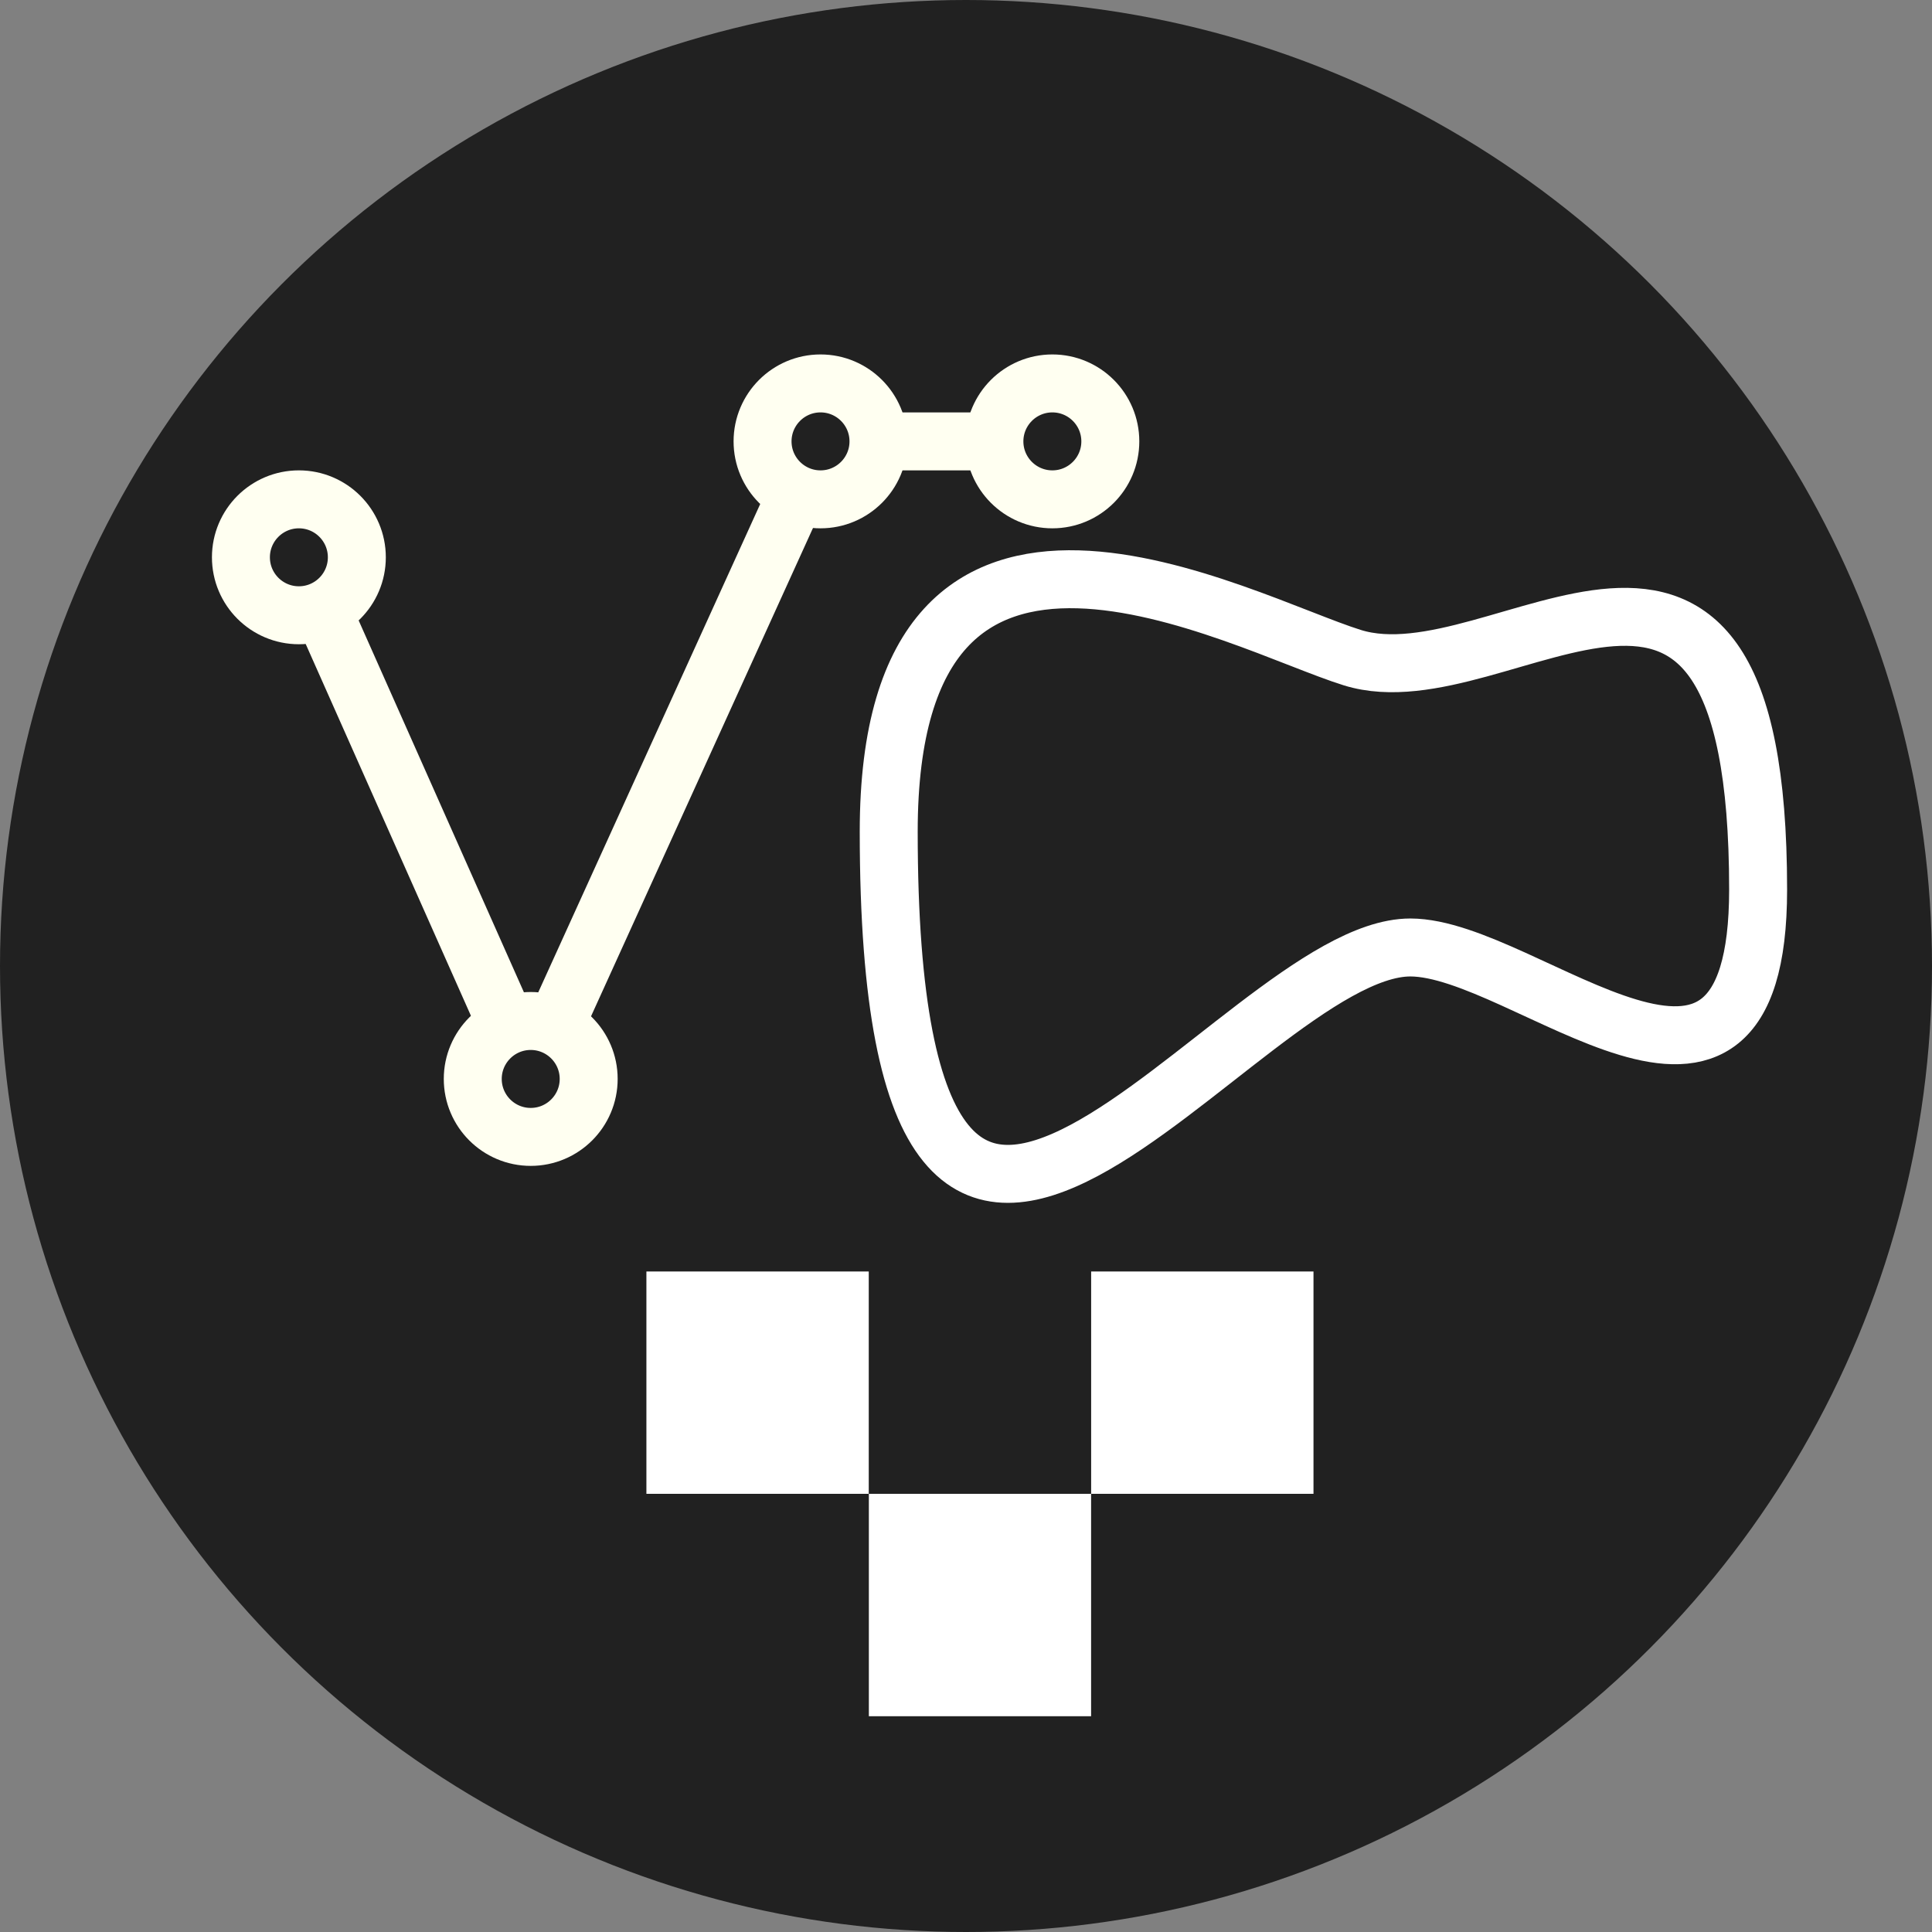 <?xml version="1.0" encoding="UTF-8" standalone="no"?>
<!-- Created with Inkscape (http://www.inkscape.org/) -->

<svg
   xmlns:dc="http://purl.org/dc/elements/1.1/"
   xmlns:cc="http://creativecommons.org/ns#"
   xmlns:rdf="http://www.w3.org/1999/02/22-rdf-syntax-ns#"
   xmlns:svg="http://www.w3.org/2000/svg"
   xmlns="http://www.w3.org/2000/svg"
   xmlns:sodipodi="http://sodipodi.sourceforge.net/DTD/sodipodi-0.dtd"
   xmlns:inkscape="http://www.inkscape.org/namespaces/inkscape"
   width="100mm"
   height="100mm"
   viewBox="0 0 100 100"
   version="1.1"
   id="svg825"
   inkscape:version="0.92.4 (5da689c313, 2019-01-14)"
   sodipodi:docname="point2.svg">
  <rect x="0" y="0" width="100" height="100" fill="#808080" stroke="none"/>
  <defs
     id="defs819">
    <inkscape:path-effect
       effect="powerstroke"
       id="path-effect1440"
       is_visible="true"
       offset_points="0,0.304 | 0.471,0.95 | 1,3.347"
       sort_points="true"
       interpolator_type="CubicBezierFit"
       interpolator_beta="0.2"
       start_linecap_type="butt"
       linejoin_type="extrp_arc"
       miter_limit="4"
       end_linecap_type="butt" />
    <inkscape:path-effect
       effect="powerstroke"
       id="path-effect1440-5"
       is_visible="true"
       offset_points="0,0.304 | 0.471,0.95 | 1,3.347"
       sort_points="true"
       interpolator_type="CubicBezierFit"
       interpolator_beta="0.2"
       start_linecap_type="butt"
       linejoin_type="extrp_arc"
       miter_limit="4"
       end_linecap_type="butt" />
    <linearGradient
       id="a">
      <stop
         id="stop1840"
         offset="0"
         stop-color="#aec7e2" />
      <stop
         id="stop1842"
         offset="1"
         stop-color="#6e97c4" />
    </linearGradient>
  </defs>
  <sodipodi:namedview
     id="base"
     pagecolor="#ffffff"
     bordercolor="#666666"
     borderopacity="1.0"
     inkscape:pageopacity="0.0"
     inkscape:pageshadow="2"
     inkscape:zoom="0.5"
     inkscape:cx="228.44718"
     inkscape:cy="153.83017"
     inkscape:document-units="mm"
     inkscape:current-layer="layer1"
     showgrid="false"
     fit-margin-top="0"
     fit-margin-left="0"
     fit-margin-right="0"
     fit-margin-bottom="0"
     inkscape:window-width="1868"
     inkscape:window-height="1016"
     inkscape:window-x="52"
     inkscape:window-y="27"
     inkscape:window-maximized="1" />
  <g
     inkscape:label="Layer 1"
     inkscape:groupmode="layer"
     id="layer1"
     transform="translate(-3.475,-8.308)">
    <circle
       style="opacity:1;fill:#212121;fill-opacity:1;stroke:none;stroke-width:0.865;stroke-linecap:round;stroke-linejoin:round;stroke-miterlimit:4;stroke-dasharray:none;stroke-opacity:1"
       id="path1372"
       cx="53.475"
       cy="58.308"
       r="50" />
    <g
       id="g1808"
       transform="matrix(3,0,0,3,14.445,-24.346)"
       style="stroke:#fffff1;stroke-linecap:round;stroke-linejoin:round;stroke-opacity:1">
      <path
         id="path1798"
         transform="translate(0,16)"
         overflow="visible"
         d="m 1.5,4.5 4,9 5,-11 h 4"
         inkscape:connector-curvature="0"
         style="overflow:visible;fill:none;stroke:#fffff1;stroke-opacity:1" />
      <path
         id="path1800"
         transform="translate(2,17)"
         overflow="visible"
         d="m 4.5,12.5 c 0,0.552 -0.448,1 -1,1 -0.552,0 -1,-0.448 -1,-1 0,-0.552 0.448,-1 1,-1 0.552,0 1,0.448 1,1 z"
         inkscape:connector-curvature="0"
         style="overflow:visible;fill:#212121;fill-opacity:1;fill-rule:evenodd;stroke:#fffff1;stroke-opacity:1" />
      <path
         id="path1802"
         transform="translate(11,6)"
         overflow="visible"
         d="m 4.5,12.5 c 0,0.552 -0.448,1 -1,1 -0.552,0 -1,-0.448 -1,-1 0,-0.552 0.448,-1 1,-1 0.552,0 1,0.448 1,1 z"
         inkscape:connector-curvature="0"
         style="overflow:visible;fill:#212121;fill-opacity:1;fill-rule:evenodd;stroke:#fffff1;stroke-opacity:1" />
      <path
         id="path1804"
         transform="translate(7,6)"
         overflow="visible"
         d="m 4.5,12.5 c 0,0.552 -0.448,1 -1,1 -0.552,0 -1,-0.448 -1,-1 0,-0.552 0.448,-1 1,-1 0.552,0 1,0.448 1,1 z"
         inkscape:connector-curvature="0"
         style="overflow:visible;fill:#212121;fill-opacity:1;fill-rule:evenodd;stroke:#fffff1;stroke-opacity:1" />
      <path
         id="path1806"
         transform="translate(-2,8)"
         overflow="visible"
         d="m 4.5,12.5 c 0,0.552 -0.448,1 -1,1 -0.552,0 -1,-0.448 -1,-1 0,-0.552 0.448,-1 1,-1 0.552,0 1,0.448 1,1 z"
         inkscape:connector-curvature="0"
         style="overflow:visible;fill:#212121;fill-opacity:1;fill-rule:evenodd;stroke:#fffff1;stroke-opacity:1" />
    </g>
    <path
       id="path1829"
       style="overflow:visible;fill:none;fill-rule:evenodd;stroke:#ffffff;stroke-width:3;stroke-linecap:round;stroke-linejoin:round;stroke-opacity:1"
       d="m 49.475,51.349 c 0,36 18,6 27,6 6,0 18,12 18,-3 0,-24 -13.195,-9.572 -21,-12 -5.827,-1.813 -24,-12 -24,9 z"
       inkscape:connector-curvature="0" />
    <g
       id="g1868"
       transform="matrix(2.656,0,0,2.656,31.621,68.808)">
      <path
         id="path1847"
         d="m 6.333,2 h 4.334 V 6.333 H 6.333 Z"
         inkscape:connector-curvature="0"
         style="fill:#212121;fill-opacity:1" />
      <path
         id="path1849"
         d="M 2,2 H 6.333 V 6.333 H 2 Z m 4.333,4.333 h 4.334 v 4.334 H 6.333 Z M 10.667,2 H 15 v 4.333 h -4.333 z"
         inkscape:connector-curvature="0"
         style="fill:#ffffff;fill-opacity:1" />
      <path
         id="path1851"
         d="m 2,6.333 h 4.333 v 4.334 H 2 Z m 8.667,0 H 15 v 4.334 h -4.333 z m -4.334,4.334 h 4.334 z"
         inkscape:connector-curvature="0"
         style="fill:#212121;fill-opacity:1"
         sodipodi:nodetypes="ccccccccccccc" />
    </g>
  </g>
</svg>
